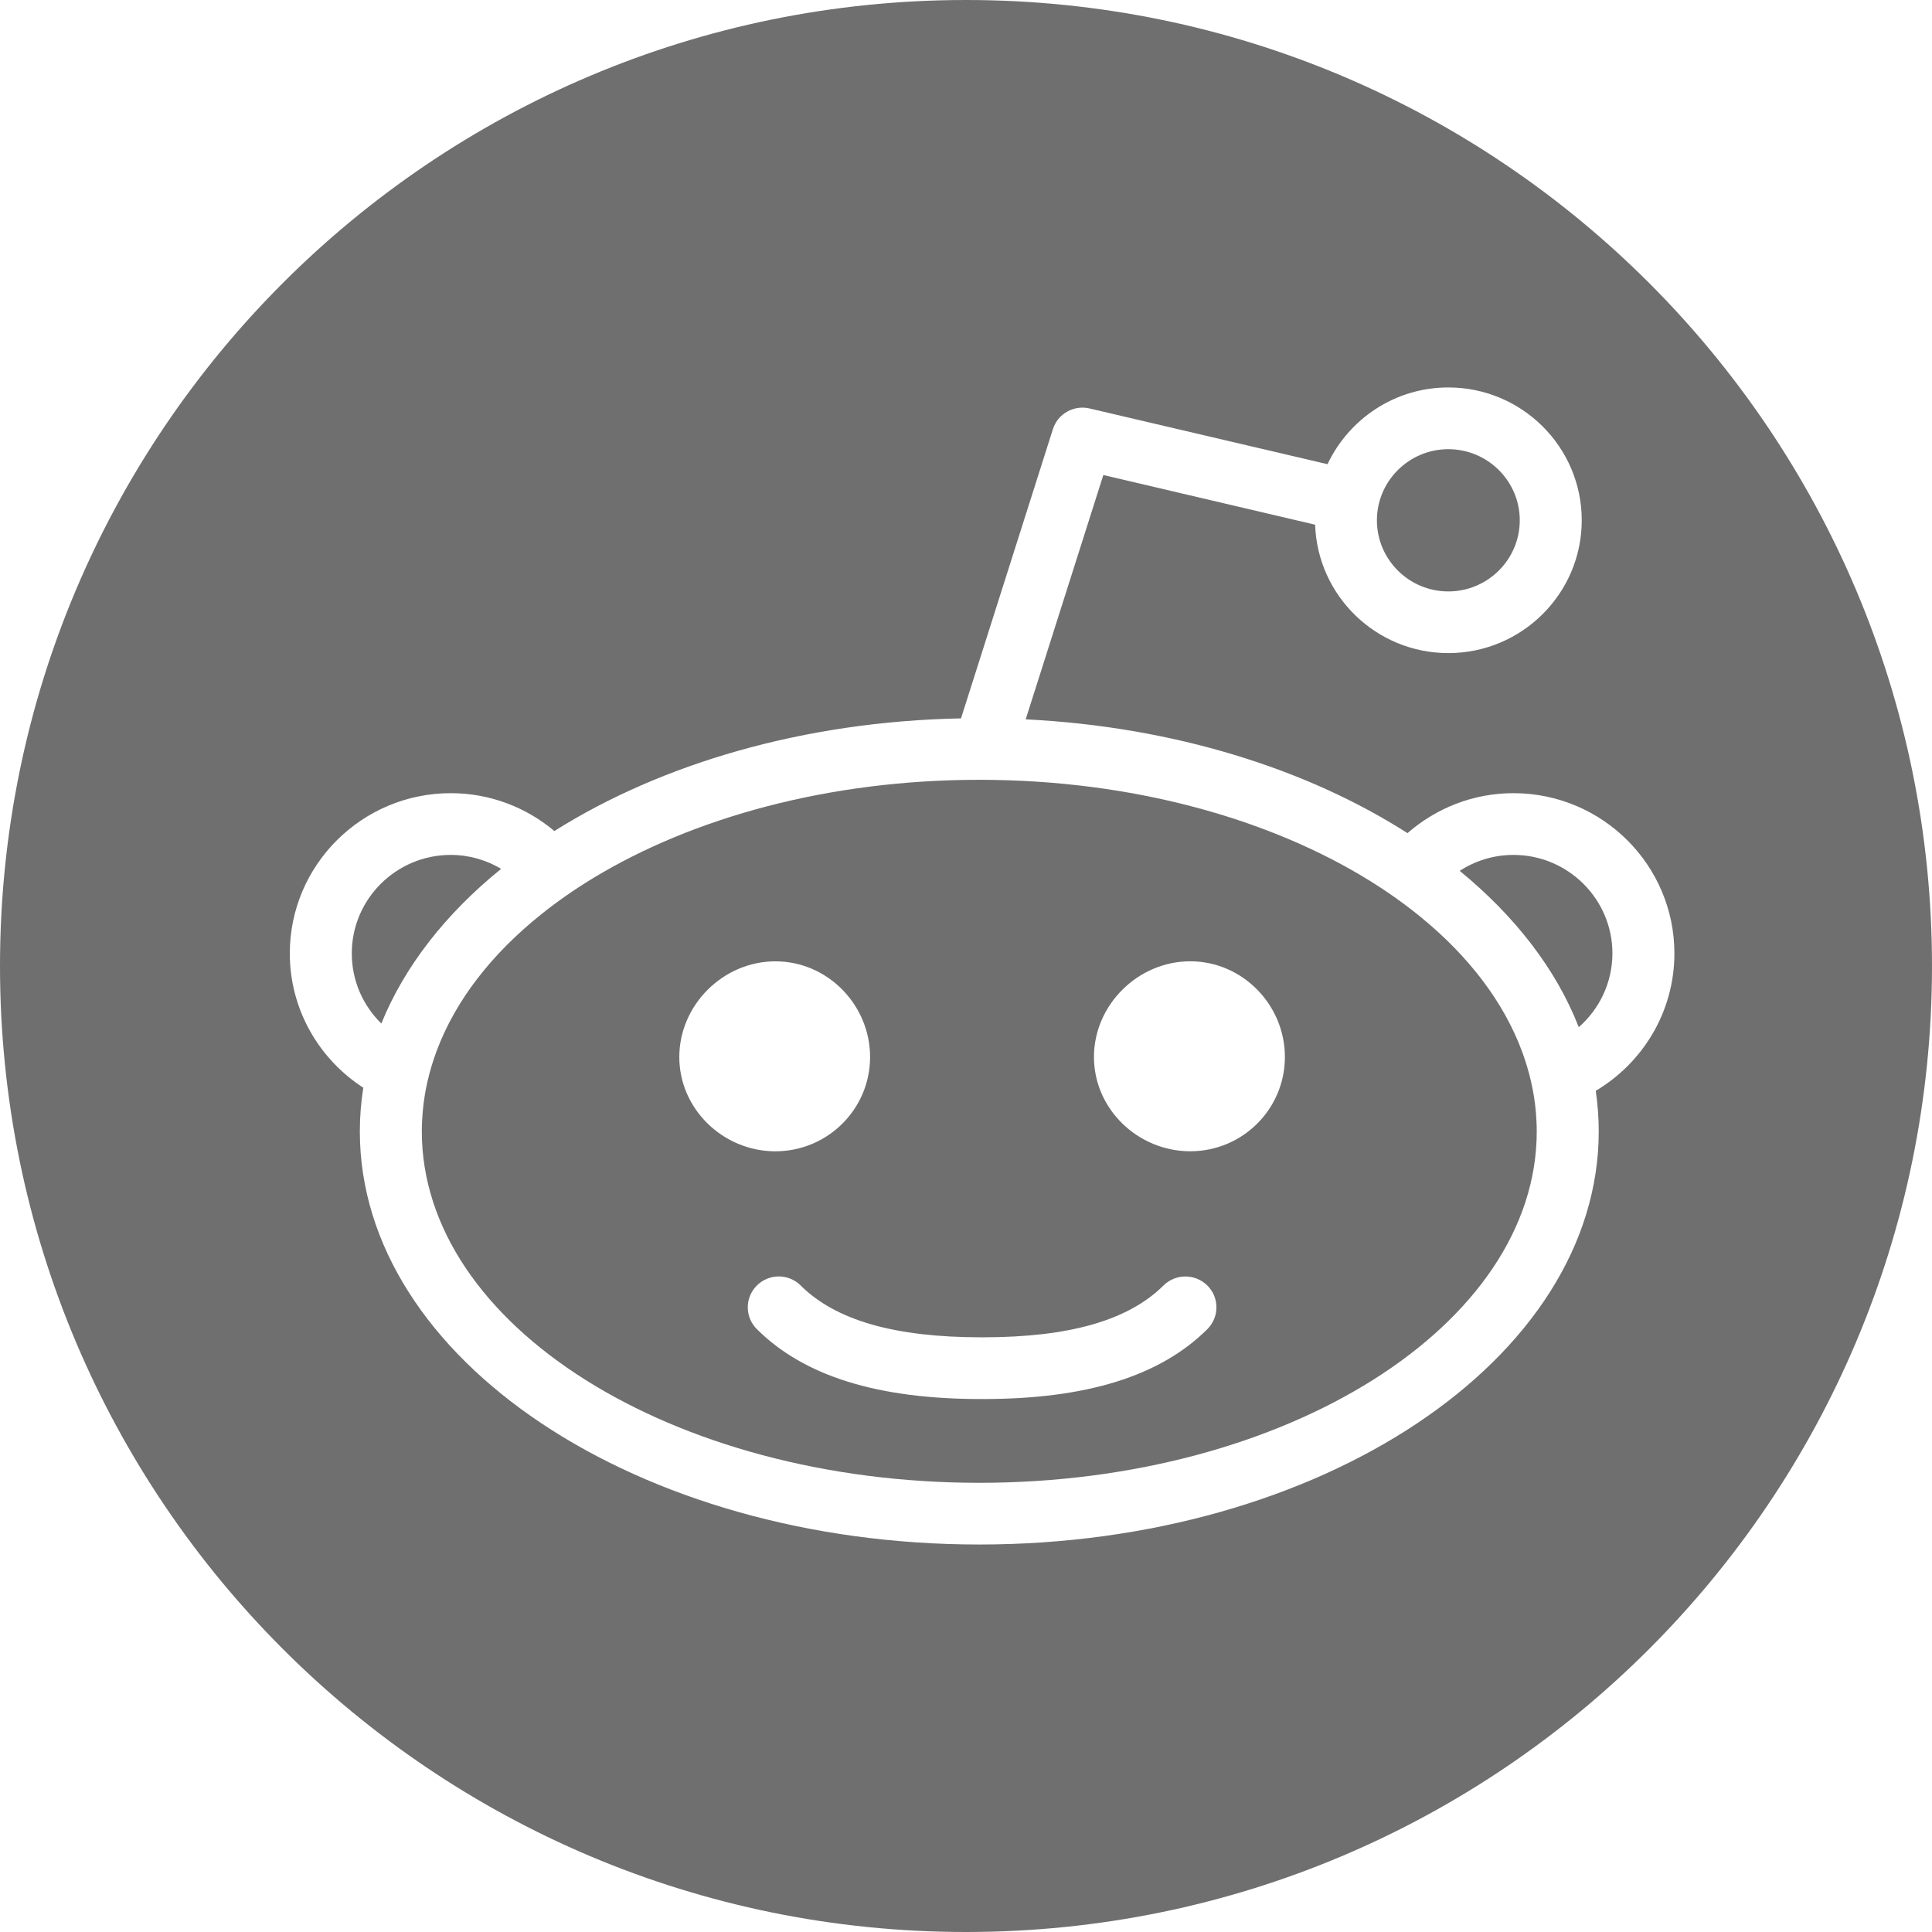 <?xml version="1.0" encoding="UTF-8"?>
<svg width="48px" height="48px" viewBox="0 0 48 48" version="1.1" xmlns="http://www.w3.org/2000/svg" xmlns:xlink="http://www.w3.org/1999/xlink">
    <!-- Generator: Sketch 50.2 (55047) - http://www.bohemiancoding.com/sketch -->
    <title>Reddit_black</title>
    <desc>Created with Sketch.</desc>
    <defs></defs>
    <g id="Reddit_black" stroke="none" stroke-width="1" fill="none" fill-rule="evenodd">
        <g id="Reddit" fill="#6F6F6F" fill-rule="nonzero">
            <path d="M24,48 C10.745,48 0,37.255 0,24 C0,10.745 10.745,0 24,0 C37.255,0 48,10.745 48,24 C48,37.255 37.255,48 24,48 Z M41.6,23.687 C41.6,21.492 39.807,19.706 37.601,19.706 C36.593,19.706 35.673,20.084 34.969,20.699 C32.463,19.097 29.151,18.054 25.483,17.872 L27.412,11.802 L32.674,13.036 C32.733,14.804 34.193,16.226 35.983,16.226 C37.811,16.226 39.298,14.746 39.298,12.926 C39.298,11.106 37.811,9.626 35.983,9.626 C34.656,9.626 33.512,10.409 32.982,11.533 L27.069,10.148 C26.677,10.056 26.279,10.281 26.159,10.663 L23.876,17.848 C19.971,17.924 16.428,18.974 13.773,20.647 C13.077,20.061 12.178,19.706 11.199,19.706 C8.993,19.707 7.2,21.492 7.2,23.687 C7.2,25.085 7.929,26.314 9.026,27.024 C8.97,27.38 8.94,27.741 8.94,28.107 C8.94,33.767 15.843,38.373 24.33,38.373 C32.815,38.373 39.72,33.767 39.72,28.107 C39.72,27.768 39.694,27.433 39.646,27.101 C40.813,26.407 41.6,25.139 41.6,23.687 Z" id="Combined-Shape"></path>
            <path d="M39.224,25.52 C38.662,24.078 37.637,22.759 36.266,21.636 C36.651,21.386 37.109,21.24 37.602,21.24 C38.957,21.24 40.06,22.338 40.06,23.687 C40.059,24.417 39.735,25.072 39.224,25.52 Z" id="Shape"></path>
            <path d="M35.983,11.16 C36.962,11.16 37.758,11.953 37.758,12.927 C37.758,13.901 36.962,14.694 35.983,14.694 C35.005,14.694 34.209,13.901 34.209,12.927 C34.209,11.953 35.005,11.16 35.983,11.16 Z" id="Shape"></path>
            <path d="M38.18,28.108 C38.18,32.922 31.966,36.84 24.33,36.84 C16.692,36.84 10.48,32.923 10.48,28.108 C10.48,27.938 10.489,27.77 10.504,27.604 C10.55,27.092 10.669,26.591 10.85,26.106 C11.32,24.849 12.22,23.696 13.451,22.712 C13.844,22.397 14.271,22.1 14.727,21.822 C17.219,20.308 20.604,19.374 24.33,19.374 C28.109,19.374 31.54,20.335 34.04,21.888 C34.498,22.172 34.923,22.476 35.315,22.798 C36.496,23.766 37.359,24.896 37.815,26.124 C37.994,26.61 38.113,27.111 38.158,27.624 C38.171,27.785 38.18,27.945 38.18,28.108 Z M21.617,26.262 C21.617,24.969 20.564,23.884 19.265,23.884 C17.966,23.884 16.877,24.969 16.877,26.262 C16.877,27.554 17.967,28.604 19.265,28.604 C20.564,28.602 21.617,27.554 21.617,26.262 Z M29.571,23.883 C28.272,23.883 27.179,24.968 27.179,26.26 C27.179,27.554 28.272,28.603 29.571,28.603 C30.87,28.603 31.923,27.554 31.923,26.26 C31.923,24.967 30.87,23.883 29.571,23.883 Z M28.906,31.938 C28.035,32.804 26.568,33.225 24.418,33.225 C24.411,33.225 24.405,33.227 24.399,33.227 C24.393,33.227 24.387,33.225 24.381,33.225 C22.231,33.225 20.763,32.804 19.893,31.938 C19.593,31.638 19.105,31.638 18.804,31.938 C18.503,32.238 18.503,32.723 18.804,33.022 C19.977,34.19 21.802,34.759 24.381,34.759 C24.387,34.759 24.393,34.756 24.399,34.756 C24.405,34.756 24.411,34.759 24.418,34.759 C26.997,34.759 28.822,34.19 29.996,33.023 C30.297,32.723 30.297,32.238 29.997,31.939 C29.695,31.639 29.207,31.639 28.906,31.938 Z" id="Combined-Shape"></path>
            <path d="M8.74,23.687 C8.74,22.338 9.843,21.24 11.198,21.24 C11.656,21.24 12.084,21.368 12.451,21.586 C11.08,22.696 10.053,24.002 9.474,25.429 C9.021,24.985 8.74,24.369 8.74,23.687 Z" id="Shape"></path>
        </g>
    </g>
</svg>